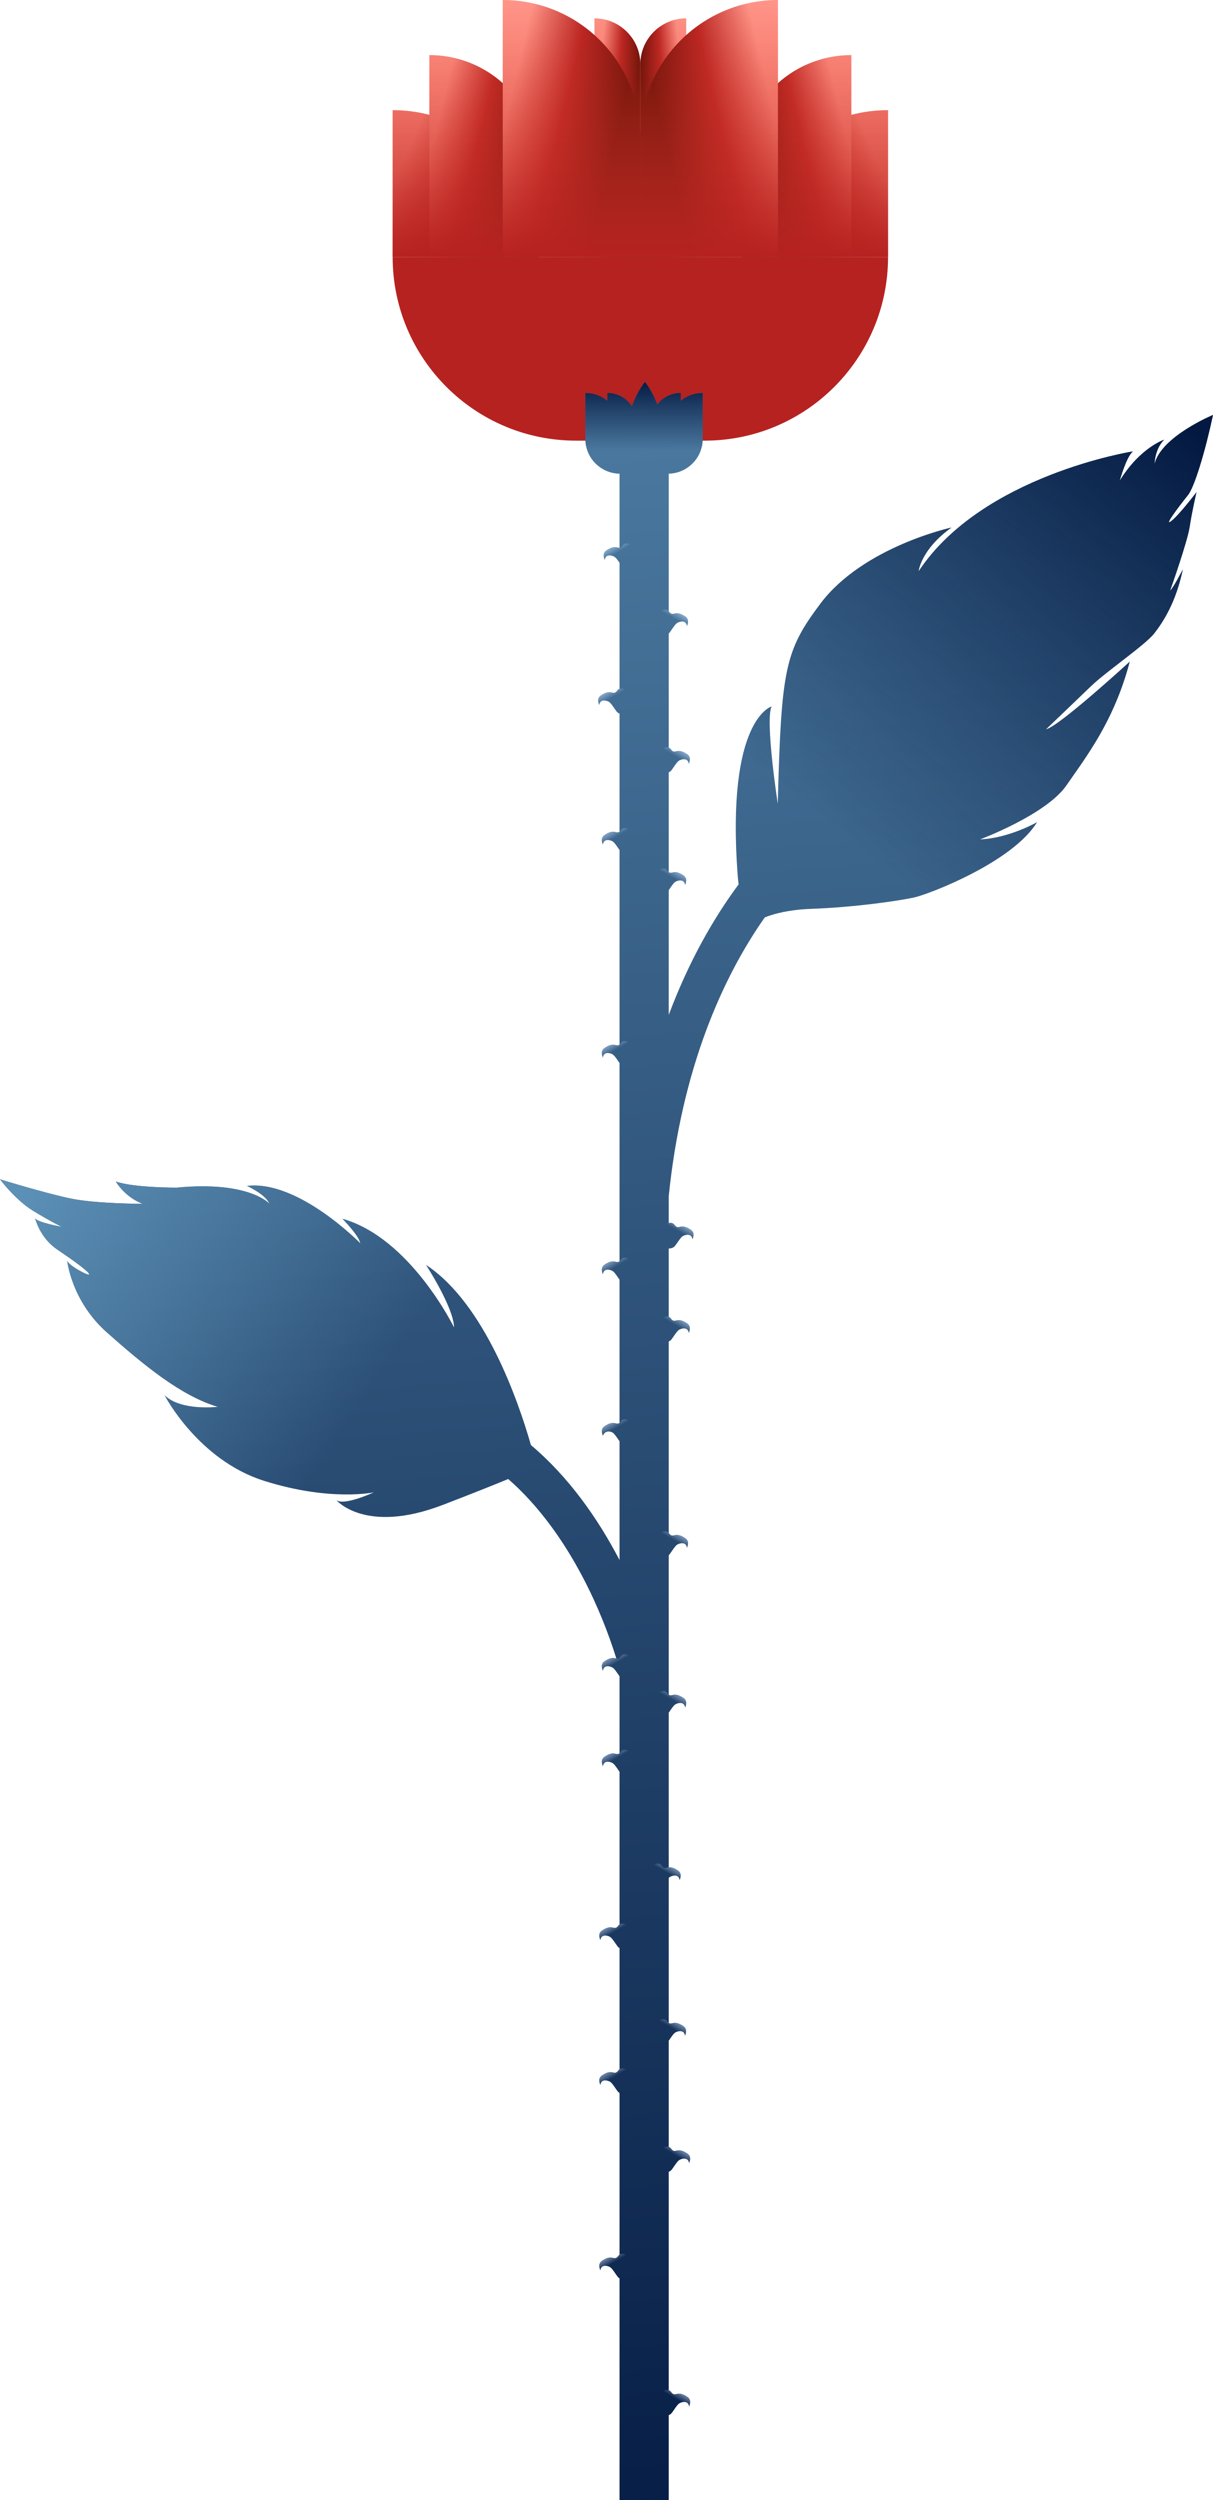 <svg width="419" height="863" viewBox="0 0 419 863" fill="none" xmlns="http://www.w3.org/2000/svg">
<path d="M135.631 88.731H306.753C306.753 123.734 278.378 152.109 243.375 152.109H199.009C164.006 152.109 135.631 123.734 135.631 88.731Z" fill="#B62220"/>
<path d="M135.631 88.731L135.631 38.027C163.283 38.027 185.7 60.444 185.7 88.097L185.7 88.731L135.631 88.731Z" fill="url(#paint0_linear)"/>
<path d="M148.306 88.731L148.306 19.014C169.308 19.014 186.334 36.039 186.334 57.041L186.334 88.731L148.306 88.731Z" fill="url(#paint1_linear)"/>
<path d="M205.347 88.731L205.347 6.338C214.098 6.338 221.192 13.432 221.192 22.183L221.192 88.731L205.347 88.731Z" fill="url(#paint2_linear)"/>
<path d="M173.658 88.731L173.658 0C199.91 0 221.192 21.282 221.192 47.534L221.192 88.731L173.658 88.731Z" fill="url(#paint3_linear)"/>
<path d="M306.753 88.731L306.753 38.027C279.101 38.027 256.684 60.444 256.684 88.097L256.684 88.731L306.753 88.731Z" fill="url(#paint4_linear)"/>
<path d="M294.077 88.731L294.077 19.014C273.076 19.014 256.05 36.039 256.05 57.041L256.05 88.731L294.077 88.731Z" fill="url(#paint5_linear)"/>
<path d="M237.037 88.731L237.037 6.338C228.286 6.338 221.192 13.432 221.192 22.183L221.192 88.731L237.037 88.731Z" fill="url(#paint6_linear)"/>
<path d="M268.726 88.731L268.726 0C242.474 0 221.192 21.282 221.192 47.534L221.192 88.731L268.726 88.731Z" fill="url(#paint7_linear)"/>
<path fill-rule="evenodd" clip-rule="evenodd" d="M173.658 0V28.697C166.93 22.675 158.046 19.014 148.306 19.014L148.306 39.646C144.258 38.59 140.01 38.027 135.631 38.027L135.631 88.73H148.306H173.658H185.7H186.334H205.347H221.192H221.192H237.037H256.05H256.684H268.726H294.077H306.753V38.027C302.374 38.027 298.126 38.59 294.077 39.646V19.014C284.338 19.014 275.454 22.675 268.726 28.697V0C256.552 0 245.446 4.577 237.037 12.104V6.338C228.291 6.338 221.2 13.424 221.192 22.167C221.184 13.424 214.093 6.338 205.347 6.338V12.104C196.938 4.577 185.832 0 173.658 0Z" fill="url(#paint8_linear)"/>
<path fill-rule="evenodd" clip-rule="evenodd" d="M214 163.516V189.087C213.778 189.105 213.554 189.055 213.301 188.998C212.544 188.827 211.524 188.597 209.505 189.96C208.012 190.967 208.569 192.485 208.881 193.326C209.193 191.222 211.112 191.665 212 192.064C212.689 192.374 213.288 193.247 213.997 194.281L214 194.286V237.755C213.71 237.852 213.444 238.039 213.217 238.346C212.499 239.315 212.045 239.213 211.399 239.067C210.643 238.897 209.622 238.667 207.604 240.029C206.111 241.036 206.668 242.554 206.98 243.396C207.292 241.292 209.211 241.734 210.099 242.133C210.788 242.444 211.387 243.317 212.095 244.351C212.348 244.72 212.615 245.109 212.905 245.5C213.218 245.922 213.591 246.182 214 246.337V287.046C213.534 287.43 213.156 287.345 212.667 287.235C211.911 287.064 210.89 286.835 208.871 288.197C207.378 289.204 207.936 290.722 208.248 291.564C208.559 289.459 210.479 289.902 211.366 290.301C212.056 290.611 212.654 291.485 213.363 292.518C213.565 292.813 213.776 293.12 214 293.431V360.566C213.534 360.95 213.156 360.865 212.667 360.755C211.911 360.584 210.89 360.354 208.871 361.716C207.378 362.724 207.936 364.242 208.248 365.083C208.559 362.979 210.479 363.422 211.366 363.821C212.056 364.131 212.654 365.004 213.363 366.038C213.565 366.332 213.776 366.64 214 366.951V435.353C213.534 435.737 213.156 435.652 212.667 435.542C211.911 435.371 210.89 435.141 208.871 436.504C207.378 437.511 207.936 439.029 208.248 439.871C208.559 437.766 210.479 438.209 211.366 438.608C212.056 438.918 212.654 439.791 213.363 440.825C213.565 441.119 213.776 441.427 214 441.738V491.126C213.534 491.51 213.156 491.425 212.667 491.315C211.911 491.144 210.89 490.915 208.871 492.277C207.378 493.284 207.936 494.802 208.248 495.644C208.871 493.855 210.479 493.982 211.366 494.381C212.056 494.691 212.654 495.565 213.363 496.598L213.365 496.602C213.443 496.716 213.523 496.831 213.604 496.948C213.731 497.133 213.863 497.322 214 497.511V538.511L213.918 538.353L213.782 538.094C206.505 524.217 196.548 509.914 183.395 498.818C179.078 483.749 167.476 449.997 147.141 436.613C147.141 436.613 156.756 451.38 156.831 458.202C156.831 458.202 141.751 427.297 118.281 420.703C118.281 420.703 124.02 426.525 124.44 429.155C124.44 429.155 103.028 407.226 85.299 409.358C85.299 409.358 91.69 412.245 93.05 415.482C93.05 415.482 86.046 407.543 61.064 409.952C61.064 409.952 46.235 410.025 39.994 407.841C39.994 407.841 42.97 413.119 49.263 415.549C49.263 415.549 33.382 415.518 24.739 413.779C16.096 412.039 0 407.091 0 407.091C0 407.091 5.322 414.216 11.416 417.939C17.51 421.662 21.321 423.487 21.321 423.487C21.321 423.487 12.724 421.959 12.117 420.509C12.117 420.509 13.712 427.224 19.734 431.294C25.756 435.363 30.508 438.824 30.798 439.828C31.081 440.796 23.616 436.854 23.21 435.14C23.21 435.14 24.59 449.035 36.987 460.003C49.384 470.97 62.377 481.809 75.216 485.622C75.216 485.622 62.465 487.158 56.865 481.637C56.865 481.637 68.413 504.002 91.314 511.197C114.215 518.391 129.131 515.138 129.131 515.138C129.131 515.138 118.741 519.952 116.144 517.792C116.144 517.792 126.111 529.761 152.926 519.492C163.384 515.47 170.619 512.575 175.555 510.54C186.301 519.948 194.848 532.133 201.384 544.596C206.53 554.409 210.314 564.177 212.893 572.488C212.856 572.481 212.819 572.473 212.781 572.465C212.744 572.457 212.706 572.448 212.667 572.44C211.911 572.269 210.89 572.039 208.871 573.401C207.378 574.409 207.936 575.927 208.248 576.768C208.559 574.664 210.479 575.106 211.366 575.506C212.056 575.816 212.654 576.689 213.363 577.723C213.565 578.017 213.776 578.325 214 578.636V605.208C213.534 605.592 213.156 605.507 212.667 605.397C211.911 605.226 210.89 604.996 208.871 606.358C207.378 607.366 207.936 608.884 208.248 609.725C208.559 607.621 210.479 608.064 211.366 608.463C212.056 608.773 212.654 609.646 213.363 610.68C213.565 610.974 213.776 611.282 214 611.593V664.279C213.858 664.38 213.724 664.51 213.602 664.675C212.884 665.644 212.431 665.542 211.785 665.396C211.028 665.226 210.008 664.996 207.989 666.358C206.496 667.366 207.053 668.883 207.365 669.725C207.677 667.621 209.596 668.063 210.484 668.463C211.173 668.773 211.772 669.646 212.48 670.679L212.481 670.68C212.734 671.049 213.001 671.438 213.29 671.83C213.502 672.115 213.741 672.326 214 672.481V714.279C213.858 714.38 213.724 714.51 213.602 714.675C212.884 715.644 212.431 715.542 211.785 715.396C211.028 715.226 210.008 714.996 207.989 716.358C206.496 717.366 207.053 718.884 207.365 719.725C207.677 717.621 209.596 718.063 210.484 718.463C211.173 718.773 211.772 719.646 212.48 720.68L212.481 720.681L212.486 720.688C212.738 721.055 213.003 721.441 213.29 721.83C213.502 722.115 213.741 722.326 214 722.481V778.279C213.858 778.38 213.724 778.51 213.602 778.675C212.884 779.644 212.431 779.542 211.785 779.396C211.028 779.226 210.008 778.996 207.989 780.358C206.496 781.366 207.053 782.883 207.365 783.725C207.677 781.621 209.596 782.063 210.484 782.463C211.173 782.773 211.772 783.646 212.48 784.68C212.733 785.049 213 785.438 213.29 785.83C213.502 786.115 213.741 786.326 214 786.481V871H231V833.675C231.418 833.521 231.799 833.259 232.118 832.83C232.408 832.438 232.675 832.049 232.928 831.68C233.636 830.646 234.235 829.773 234.924 829.463C235.812 829.063 237.731 828.621 238.043 830.725C238.355 829.883 238.912 828.366 237.419 827.358C235.401 825.996 234.38 826.226 233.624 826.396C232.978 826.542 232.524 826.644 231.806 825.675C231.573 825.36 231.299 825.171 231 825.076V749.675C231.418 749.521 231.799 749.259 232.118 748.83C232.408 748.438 232.675 748.049 232.928 747.68C233.636 746.646 234.235 745.773 234.924 745.463C235.812 745.063 237.731 744.621 238.043 746.725C238.355 745.883 238.912 744.366 237.419 743.358C235.401 741.996 234.38 742.226 233.624 742.396C232.978 742.542 232.524 742.644 231.806 741.675C231.573 741.36 231.299 741.171 231 741.076V704.429C231.181 704.174 231.353 703.922 231.52 703.68C232.228 702.646 232.827 701.773 233.516 701.463C234.404 701.063 236.323 700.621 236.635 702.725C236.947 701.883 237.504 700.366 236.011 699.358C233.992 697.996 232.972 698.226 232.215 698.396C231.769 698.497 231.414 698.577 231 698.296V648.226C231.212 648.019 231.427 647.858 231.652 647.757C232.539 647.358 234.458 646.916 234.77 649.02C235.082 648.178 235.639 646.66 234.146 645.653C232.647 644.642 231.699 644.508 231 644.576V591.199C231.194 590.927 231.378 590.658 231.556 590.399L231.556 590.399C232.265 589.365 232.864 588.492 233.553 588.182C234.441 587.782 236.36 587.34 236.672 589.444C236.983 588.602 237.541 587.084 236.048 586.077C234.029 584.715 233.009 584.945 232.252 585.115C231.792 585.219 231.43 585.3 231 584.989V536.822C231.134 536.705 231.262 536.568 231.38 536.409C231.67 536.017 231.937 535.628 232.19 535.259C232.899 534.225 233.497 533.352 234.187 533.042C235.074 532.642 236.993 532.2 237.305 534.304C237.617 533.463 238.174 531.945 236.682 530.937C234.663 529.575 233.642 529.805 232.886 529.975C232.24 530.121 231.786 530.223 231.068 529.254C231.046 529.224 231.023 529.195 231 529.167V463.06C231.378 462.902 231.722 462.649 232.014 462.256C232.304 461.864 232.571 461.475 232.824 461.106C233.532 460.072 234.131 459.199 234.82 458.889C235.708 458.489 237.627 458.047 237.939 460.151C238.251 459.309 238.808 457.792 237.315 456.784C235.297 455.422 234.276 455.652 233.52 455.822C232.874 455.968 232.42 456.07 231.702 455.101C231.496 454.823 231.258 454.643 231 454.54V430.974C231.87 430.953 232.685 430.737 233.281 429.932C233.571 429.541 233.838 429.152 234.091 428.783C234.8 427.749 235.399 426.876 236.088 426.566C236.976 426.166 238.895 425.724 239.207 427.828C239.519 426.986 240.076 425.469 238.583 424.461C236.564 423.099 235.544 423.329 234.787 423.499C234.141 423.645 233.688 423.747 232.969 422.778C232.455 422.083 231.741 422.001 231 422.193V412.866C235.507 368.902 249.536 337.477 264.189 316.66C267.56 315.342 272.756 313.999 280.25 313.724C295.793 313.154 310.563 310.917 315.69 309.818C320.817 308.719 349.788 297.611 358.21 283.818C358.21 283.818 348.567 289.351 338.517 289.758C338.517 289.758 361.343 281.254 368.383 271.082C369.049 270.12 369.736 269.14 370.439 268.138C377.171 258.542 385.37 246.856 390.233 228.399C390.233 228.399 365.738 250.859 361.303 251.755C361.303 251.755 370.824 242.681 376.765 236.944C379.13 234.651 383.114 231.572 387.088 228.502C392.069 224.653 397.035 220.815 398.778 218.552C401.911 214.483 406.183 207.892 408.584 196.539C408.584 196.539 405.166 203.172 404.189 203.863C404.189 203.863 410.089 187.303 410.944 181.851C411.757 176.398 413.304 169.888 413.304 169.888C413.304 169.888 406.915 178.311 404.311 180.06C401.707 181.851 409.642 171.76 410.293 170.986C412.53 168.342 416.274 156.013 419 143.236C419 143.236 401.137 150.642 398.818 160.122C398.818 160.122 398.859 155.036 402.114 151.781C402.114 151.781 393.773 154.548 386.774 165.941C386.774 165.941 389.094 157.518 391.372 155.809C391.372 155.809 339.331 163.988 317.318 197.19C317.318 197.19 318.009 189.744 328.67 182.095C328.67 182.095 298.153 188.727 283.383 208.38C271.136 224.696 269.874 230.759 268.654 277.429C268.654 277.429 264.218 248.499 266.538 243.861C266.538 243.861 250.75 248.133 254.819 302.29C254.823 302.29 254.831 302.382 254.845 302.556C254.881 302.995 254.96 303.954 255.136 305.277C246.371 317.075 237.868 332.016 231 350.334V307.262C231.194 306.99 231.379 306.721 231.556 306.462C232.265 305.428 232.864 304.555 233.553 304.245C234.441 303.846 236.36 303.403 236.672 305.507C236.983 304.666 237.541 303.148 236.048 302.141C234.029 300.778 233.009 301.008 232.252 301.179C231.792 301.282 231.43 301.364 231 301.052V266.586C231.378 266.428 231.722 266.176 232.014 265.782C232.304 265.39 232.571 265.001 232.823 264.632L232.824 264.632L232.824 264.632C233.532 263.598 234.131 262.725 234.82 262.415C235.708 262.016 237.627 261.573 237.939 263.677C238.251 262.836 238.808 261.318 237.315 260.31C235.297 258.948 234.276 259.178 233.52 259.349C232.874 259.494 232.42 259.596 231.702 258.627C231.496 258.349 231.258 258.169 231 258.066V218.66C231.134 218.544 231.262 218.407 231.38 218.248C231.67 217.856 231.937 217.467 232.19 217.098L232.19 217.098C232.899 216.064 233.497 215.191 234.187 214.881C235.074 214.481 236.993 214.039 237.305 216.143C237.617 215.301 238.174 213.784 236.682 212.776C234.663 211.414 233.642 211.644 232.886 211.814C232.24 211.96 231.786 212.062 231.068 211.093C231.06 211.082 231.052 211.071 231.044 211.061C231.036 211.05 231.028 211.04 231.019 211.03L231 211.006V163.514C237.511 163.354 242.741 158.026 242.741 151.476V135.631C239.856 135.631 237.209 136.645 235.135 138.336V135.631C231.833 135.631 228.899 137.21 227.048 139.654C226.021 136.817 224.572 134.184 222.777 131.829C220.854 134.35 219.329 137.19 218.295 140.256C216.487 137.472 213.351 135.631 209.784 135.631V138.336C207.71 136.645 205.063 135.631 202.178 135.631V151.476C202.178 158.053 207.451 163.398 214 163.516Z" fill="url(#paint9_linear)"/>
<path d="M215.118 188.276C216.366 186.593 218.781 188.504 219.924 189.206V196.361C218.261 196.22 216.054 197.115 214.807 195.431C213.704 193.943 212.935 192.485 212 192.064C211.112 191.665 209.193 191.222 208.881 193.327C208.569 192.485 208.012 190.967 209.505 189.96C213.247 187.435 213.559 190.381 215.118 188.276Z" fill="url(#paint10_linear)"/>
<path d="M231.068 211.092C229.821 209.409 227.406 211.32 226.262 212.022V219.176C227.925 219.036 230.132 219.93 231.38 218.247C232.483 216.759 233.251 215.301 234.187 214.88C235.074 214.481 236.993 214.038 237.305 216.143C237.617 215.301 238.174 213.783 236.682 212.776C232.939 210.251 232.627 213.197 231.068 211.092Z" fill="url(#paint11_linear)"/>
<path d="M231.702 258.627C230.454 256.943 228.04 258.855 226.896 259.556V266.711C228.559 266.571 230.766 267.465 232.014 265.782C233.116 264.294 233.885 262.836 234.82 262.415C235.708 262.015 237.627 261.573 237.939 263.677C238.251 262.836 238.808 261.318 237.315 260.31C233.573 257.785 233.261 260.731 231.702 258.627Z" fill="url(#paint12_linear)"/>
<path d="M230.435 300.457C229.187 298.773 226.772 300.685 225.629 301.386V308.541C227.292 308.4 229.499 309.295 230.746 307.611C231.849 306.123 232.618 304.665 233.553 304.244C234.441 303.845 236.36 303.403 236.672 305.507C236.984 304.665 237.541 303.147 236.048 302.14C232.306 299.615 231.994 302.561 230.435 300.457Z" fill="url(#paint13_linear)"/>
<path d="M232.969 422.777C231.722 421.094 229.307 423.005 228.164 423.707V430.862C229.827 430.721 232.034 431.616 233.281 429.932C234.384 428.444 235.152 426.986 236.088 426.565C236.976 426.166 238.895 425.723 239.207 427.828C239.518 426.986 240.076 425.468 238.583 424.461C234.841 421.936 234.529 424.882 232.969 422.777Z" fill="url(#paint14_linear)"/>
<path d="M231.702 455.101C230.454 453.417 228.04 455.329 226.896 456.03V463.185C228.559 463.044 230.766 463.939 232.014 462.255C233.116 460.767 233.885 459.309 234.82 458.888C235.708 458.489 237.627 458.047 237.939 460.151C238.251 459.309 238.808 457.791 237.315 456.784C233.573 454.259 233.261 457.205 231.702 455.101Z" fill="url(#paint15_linear)"/>
<path d="M231.068 529.254C229.821 527.571 227.406 529.482 226.262 530.184V537.339C227.925 537.198 230.132 538.093 231.38 536.409C232.483 534.921 233.251 533.463 234.187 533.042C235.074 532.643 236.993 532.2 237.305 534.305C237.617 533.463 238.174 531.945 236.682 530.938C232.939 528.413 232.627 531.359 231.068 529.254Z" fill="url(#paint16_linear)"/>
<path d="M230.435 584.394C229.187 582.71 226.772 584.622 225.629 585.323V592.478C227.292 592.337 229.499 593.232 230.746 591.548C231.849 590.06 232.618 588.602 233.553 588.181C234.441 587.782 236.36 587.34 236.672 589.444C236.984 588.602 237.541 587.084 236.048 586.077C232.306 583.552 231.994 586.498 230.435 584.394Z" fill="url(#paint17_linear)"/>
<path d="M228.533 643.969C227.285 642.286 224.871 644.197 223.727 644.899V652.053C225.39 651.913 227.597 652.807 228.845 651.124C229.947 649.636 230.716 648.178 231.652 647.757C232.539 647.358 234.458 646.915 234.77 649.02C235.082 648.178 235.639 646.66 234.146 645.653C230.404 643.127 230.092 646.074 228.533 643.969Z" fill="url(#paint18_linear)"/>
<path d="M231.806 741.675C230.558 739.991 228.144 741.903 227 742.604V749.759C228.663 749.619 230.87 750.513 232.118 748.83C233.22 747.342 233.989 745.883 234.924 745.463C235.812 745.063 237.731 744.621 238.043 746.725C238.355 745.883 238.912 744.366 237.419 743.358C233.677 740.833 233.365 743.779 231.806 741.675Z" fill="url(#paint19_linear)"/>
<path d="M231.806 825.675C230.558 823.991 228.144 825.903 227 826.604V833.759C228.663 833.619 230.87 834.513 232.118 832.83C233.22 831.342 233.989 829.883 234.924 829.463C235.812 829.063 237.731 828.621 238.043 830.725C238.355 829.883 238.912 828.366 237.419 827.358C233.677 824.833 233.365 827.779 231.806 825.675Z" fill="url(#paint20_linear)"/>
<path d="M230.398 697.675C229.15 695.991 226.735 697.903 225.592 698.604V705.759C227.255 705.619 229.462 706.513 230.709 704.83C231.812 703.342 232.581 701.883 233.516 701.463C234.404 701.063 236.323 700.621 236.635 702.725C236.947 701.883 237.504 700.366 236.011 699.358C232.269 696.833 231.957 699.779 230.398 697.675Z" fill="url(#paint21_linear)"/>
<path d="M213.217 238.345C214.465 236.662 216.879 238.573 218.023 239.275V246.429C216.36 246.289 214.153 247.183 212.905 245.5C211.803 244.012 211.034 242.554 210.098 242.133C209.211 241.734 207.292 241.291 206.98 243.396C206.668 242.554 206.111 241.036 207.604 240.029C211.346 237.503 211.658 240.45 213.217 238.345Z" fill="url(#paint22_linear)"/>
<path d="M214.485 286.513C215.732 284.83 218.147 286.741 219.291 287.443V294.597C217.627 294.457 215.421 295.351 214.173 293.668C213.07 292.18 212.302 290.722 211.366 290.301C210.479 289.902 208.56 289.459 208.248 291.564C207.936 290.722 207.379 289.204 208.871 288.197C212.614 285.671 212.926 288.617 214.485 286.513Z" fill="url(#paint23_linear)"/>
<path d="M214.485 360.033C215.732 358.349 218.147 360.261 219.291 360.962V368.117C217.627 367.977 215.421 368.871 214.173 367.187C213.07 365.699 212.302 364.241 211.366 363.82C210.479 363.421 208.56 362.979 208.248 365.083C207.936 364.241 207.379 362.723 208.871 361.716C212.614 359.191 212.926 362.137 214.485 360.033Z" fill="url(#paint24_linear)"/>
<path d="M214.485 434.82C215.732 433.136 218.147 435.048 219.291 435.749V442.904C217.627 442.764 215.421 443.658 214.173 441.975C213.07 440.487 212.302 439.028 211.366 438.608C210.479 438.208 208.56 437.766 208.248 439.87C207.936 439.028 207.379 437.511 208.871 436.503C212.614 433.978 212.926 436.924 214.485 434.82Z" fill="url(#paint25_linear)"/>
<path d="M214.485 490.593C215.732 488.909 218.147 490.821 219.291 491.522V498.677C217.627 498.537 215.421 499.431 214.173 497.747C213.07 496.259 212.302 494.801 211.366 494.381C210.479 493.981 208.56 493.539 208.248 495.643C207.936 494.801 207.379 493.284 208.871 492.276C212.614 489.751 212.926 492.697 214.485 490.593Z" fill="url(#paint26_linear)"/>
<path fill-rule="evenodd" clip-rule="evenodd" d="M222.776 167.534C223.739 166.271 224.603 164.928 225.354 163.517H228.135C229.04 163.517 229.905 163.346 230.699 163.033V163.517C237.349 163.517 242.741 158.126 242.741 151.475V135.631C239.856 135.631 237.209 136.645 235.135 138.336V135.631C231.833 135.631 228.899 137.209 227.047 139.653C226.021 136.817 224.572 134.183 222.776 131.828C220.854 134.349 219.329 137.19 218.295 140.256C216.487 137.472 213.35 135.631 209.784 135.631V138.336C207.71 136.645 205.063 135.631 202.178 135.631V151.475C202.178 158.126 207.57 163.517 214.22 163.517V163.033C215.014 163.345 215.879 163.517 216.784 163.517H219.924V162.99C220.738 164.595 221.694 166.115 222.776 167.534Z" fill="url(#paint27_linear)"/>
<path d="M185.353 506.284C185.353 506.284 173.692 454.088 147.141 436.613C147.141 436.613 156.756 451.379 156.831 458.202C156.831 458.202 141.751 427.296 118.281 420.702C118.281 420.702 124.02 426.524 124.44 429.155C124.44 429.155 103.028 407.226 85.299 409.358C85.299 409.358 91.69 412.245 93.05 415.481C93.05 415.481 86.046 407.542 61.064 409.952C61.064 409.952 46.235 410.025 39.994 407.841C39.994 407.841 42.97 413.119 49.263 415.549C49.263 415.549 33.382 415.517 24.739 413.778C16.096 412.039 0 407.09 0 407.09C0 407.09 5.322 414.216 11.416 417.938C17.51 421.661 21.321 423.487 21.321 423.487C21.321 423.487 12.724 421.958 12.117 420.508C12.117 420.508 13.712 427.224 19.734 431.293C25.756 435.363 30.508 438.823 30.798 439.827C31.081 440.796 23.616 436.854 23.21 435.14C23.21 435.14 24.59 449.035 36.987 460.002C49.384 470.97 62.377 481.808 75.216 485.621C75.216 485.621 62.465 487.158 56.865 481.637C56.865 481.637 68.413 504.002 91.314 511.196C114.215 518.391 129.131 515.137 129.131 515.137C129.131 515.137 118.741 519.952 116.144 517.791C116.144 517.791 126.111 529.761 152.926 519.492C179.698 509.195 185.353 506.284 185.353 506.284Z" fill="url(#paint28_linear)"/>
<path d="M259.051 319.461C259.051 319.461 264.707 314.294 280.25 313.724C295.793 313.154 310.563 310.916 315.69 309.818C320.817 308.719 349.788 297.611 358.21 283.817C358.21 283.817 348.567 289.351 338.517 289.758C338.517 289.758 361.343 281.254 368.383 271.082C375.422 260.909 384.862 248.784 390.233 228.399C390.233 228.399 365.738 250.859 361.303 251.754C361.303 251.754 370.824 242.681 376.765 236.944C382.095 231.776 395.644 222.621 398.777 218.552C401.911 214.483 406.183 207.891 408.584 196.539C408.584 196.539 405.166 203.171 404.189 203.863C404.189 203.863 410.089 187.303 410.944 181.85C411.757 176.398 413.303 169.888 413.303 169.888C413.303 169.888 406.915 178.31 404.311 180.06C401.707 181.85 409.641 171.759 410.292 170.986C412.53 168.342 416.274 156.013 419 143.236C419 143.236 401.137 150.642 398.818 160.122C398.818 160.122 398.859 155.036 402.114 151.781C402.114 151.781 393.773 154.548 386.774 165.941C386.774 165.941 389.093 157.518 391.372 155.809C391.372 155.809 339.331 163.988 317.318 197.19C317.318 197.19 318.009 189.744 328.67 182.094C328.67 182.094 298.153 188.727 283.383 208.38C271.136 224.696 269.874 230.759 268.653 277.429C268.653 277.429 264.218 248.499 266.538 243.861C266.538 243.861 250.75 248.133 254.819 302.29C254.86 302.29 255.226 311.079 259.051 319.461Z" fill="url(#paint29_linear)"/>
<path d="M214.485 571.718C215.732 570.034 218.147 571.946 219.291 572.647V579.802C217.627 579.662 215.421 580.556 214.173 578.872C213.07 577.384 212.302 575.926 211.366 575.506C210.479 575.106 208.56 574.664 208.248 576.768C207.936 575.926 207.379 574.409 208.871 573.401C212.614 570.876 212.926 573.822 214.485 571.718Z" fill="url(#paint30_linear)"/>
<path d="M214.485 604.675C215.732 602.991 218.147 604.903 219.291 605.604V612.759C217.627 612.619 215.421 613.513 214.173 611.83C213.07 610.342 212.302 608.883 211.366 608.463C210.479 608.063 208.56 607.621 208.248 609.725C207.936 608.883 207.379 607.366 208.871 606.358C212.614 603.833 212.926 606.779 214.485 604.675Z" fill="url(#paint31_linear)"/>
<path d="M213.602 664.675C214.85 662.991 217.265 664.903 218.408 665.604V672.759C216.745 672.619 214.538 673.513 213.291 671.83C212.188 670.342 211.419 668.883 210.484 668.463C209.596 668.063 207.677 667.621 207.365 669.725C207.053 668.883 206.496 667.366 207.989 666.358C211.731 663.833 212.043 666.779 213.602 664.675Z" fill="url(#paint32_linear)"/>
<path d="M213.602 714.675C214.85 712.991 217.265 714.903 218.408 715.604V722.759C216.745 722.619 214.538 723.513 213.291 721.83C212.188 720.342 211.419 718.883 210.484 718.463C209.596 718.063 207.677 717.621 207.365 719.725C207.053 718.883 206.496 717.366 207.989 716.358C211.731 713.833 212.043 716.779 213.602 714.675Z" fill="url(#paint33_linear)"/>
<path d="M213.602 778.675C214.85 776.991 217.265 778.903 218.408 779.604V786.759C216.745 786.619 214.538 787.513 213.291 785.83C212.188 784.342 211.419 782.883 210.484 782.463C209.596 782.063 207.677 781.621 207.365 783.725C207.053 782.883 206.496 781.366 207.989 780.358C211.731 777.833 212.043 780.779 213.602 778.675Z" fill="url(#paint34_linear)"/>
<defs>
<linearGradient id="paint0_linear" x1="140.779" y1="51.826" x2="176.099" y2="67.126" gradientUnits="userSpaceOnUse">
<stop stop-color="#FF9488"/>
<stop offset="0.495" stop-color="#B62220"/>
<stop offset="1" stop-color="#560900"/>
</linearGradient>
<linearGradient id="paint1_linear" x1="152.217" y1="37.986" x2="182.351" y2="45.197" gradientUnits="userSpaceOnUse">
<stop stop-color="#FF9488"/>
<stop offset="0.495" stop-color="#B62220"/>
<stop offset="1" stop-color="#560900"/>
</linearGradient>
<linearGradient id="paint2_linear" x1="206.976" y1="28.76" x2="220.157" y2="29.872" gradientUnits="userSpaceOnUse">
<stop stop-color="#FF9488"/>
<stop offset="0.495" stop-color="#B62220"/>
<stop offset="1" stop-color="#560900"/>
</linearGradient>
<linearGradient id="paint3_linear" x1="178.546" y1="24.147" x2="216.286" y2="33.016" gradientUnits="userSpaceOnUse">
<stop stop-color="#FF9488"/>
<stop offset="0.495" stop-color="#B62220"/>
<stop offset="1" stop-color="#560900"/>
</linearGradient>
<linearGradient id="paint4_linear" x1="301.605" y1="51.826" x2="266.285" y2="67.126" gradientUnits="userSpaceOnUse">
<stop stop-color="#FF9488"/>
<stop offset="0.495" stop-color="#B62220"/>
<stop offset="1" stop-color="#560900"/>
</linearGradient>
<linearGradient id="paint5_linear" x1="290.167" y1="37.986" x2="260.033" y2="45.197" gradientUnits="userSpaceOnUse">
<stop stop-color="#FF9488"/>
<stop offset="0.495" stop-color="#B62220"/>
<stop offset="1" stop-color="#560900"/>
</linearGradient>
<linearGradient id="paint6_linear" x1="235.407" y1="28.76" x2="222.226" y2="29.872" gradientUnits="userSpaceOnUse">
<stop stop-color="#FF9488"/>
<stop offset="0.495" stop-color="#B62220"/>
<stop offset="1" stop-color="#560900"/>
</linearGradient>
<linearGradient id="paint7_linear" x1="263.838" y1="24.147" x2="226.098" y2="33.016" gradientUnits="userSpaceOnUse">
<stop stop-color="#FF9488"/>
<stop offset="0.495" stop-color="#B62220"/>
<stop offset="1" stop-color="#560900"/>
</linearGradient>
<linearGradient id="paint8_linear" x1="221.192" y1="0" x2="221.192" y2="88.73" gradientUnits="userSpaceOnUse">
<stop stop-color="#E84735" stop-opacity="0"/>
<stop offset="1" stop-color="#B62220"/>
</linearGradient>
<linearGradient id="paint9_linear" x1="-77.003" y1="-23.807" x2="-7.884" y2="927.061" gradientUnits="userSpaceOnUse">
<stop stop-color="#5C90B6"/>
<stop offset="1" stop-color="#031941"/>
</linearGradient>
<linearGradient id="paint10_linear" x1="208.516" y1="187.602" x2="211.051" y2="192.038" gradientUnits="userSpaceOnUse">
<stop stop-color="#C8DEFB"/>
<stop offset="1" stop-color="#C8DEFB" stop-opacity="0"/>
</linearGradient>
<linearGradient id="paint11_linear" x1="237.67" y1="210.417" x2="235.135" y2="214.854" gradientUnits="userSpaceOnUse">
<stop stop-color="#C8DEFB"/>
<stop offset="1" stop-color="#C8DEFB" stop-opacity="0"/>
</linearGradient>
<linearGradient id="paint12_linear" x1="238.304" y1="257.952" x2="235.769" y2="262.389" gradientUnits="userSpaceOnUse">
<stop stop-color="#C8DEFB"/>
<stop offset="1" stop-color="#C8DEFB" stop-opacity="0"/>
</linearGradient>
<linearGradient id="paint13_linear" x1="237.037" y1="299.782" x2="234.502" y2="304.218" gradientUnits="userSpaceOnUse">
<stop stop-color="#C8DEFB"/>
<stop offset="1" stop-color="#C8DEFB" stop-opacity="0"/>
</linearGradient>
<linearGradient id="paint14_linear" x1="239.572" y1="422.103" x2="237.037" y2="426.539" gradientUnits="userSpaceOnUse">
<stop stop-color="#C8DEFB"/>
<stop offset="1" stop-color="#C8DEFB" stop-opacity="0"/>
</linearGradient>
<linearGradient id="paint15_linear" x1="238.304" y1="454.426" x2="235.769" y2="458.862" gradientUnits="userSpaceOnUse">
<stop stop-color="#C8DEFB"/>
<stop offset="1" stop-color="#C8DEFB" stop-opacity="0"/>
</linearGradient>
<linearGradient id="paint16_linear" x1="237.67" y1="528.58" x2="235.135" y2="533.016" gradientUnits="userSpaceOnUse">
<stop stop-color="#C8DEFB"/>
<stop offset="1" stop-color="#C8DEFB" stop-opacity="0"/>
</linearGradient>
<linearGradient id="paint17_linear" x1="237.037" y1="583.719" x2="234.502" y2="588.155" gradientUnits="userSpaceOnUse">
<stop stop-color="#C8DEFB"/>
<stop offset="1" stop-color="#C8DEFB" stop-opacity="0"/>
</linearGradient>
<linearGradient id="paint18_linear" x1="235.135" y1="643.294" x2="232.6" y2="647.731" gradientUnits="userSpaceOnUse">
<stop stop-color="#C8DEFB"/>
<stop offset="1" stop-color="#C8DEFB" stop-opacity="0"/>
</linearGradient>
<linearGradient id="paint19_linear" x1="238.408" y1="741" x2="235.873" y2="745.437" gradientUnits="userSpaceOnUse">
<stop stop-color="#C8DEFB"/>
<stop offset="1" stop-color="#C8DEFB" stop-opacity="0"/>
</linearGradient>
<linearGradient id="paint20_linear" x1="238.408" y1="825" x2="235.873" y2="829.437" gradientUnits="userSpaceOnUse">
<stop stop-color="#C8DEFB"/>
<stop offset="1" stop-color="#C8DEFB" stop-opacity="0"/>
</linearGradient>
<linearGradient id="paint21_linear" x1="237" y1="697" x2="234.465" y2="701.437" gradientUnits="userSpaceOnUse">
<stop stop-color="#C8DEFB"/>
<stop offset="1" stop-color="#C8DEFB" stop-opacity="0"/>
</linearGradient>
<linearGradient id="paint22_linear" x1="206.615" y1="237.67" x2="209.15" y2="242.107" gradientUnits="userSpaceOnUse">
<stop stop-color="#C8DEFB"/>
<stop offset="1" stop-color="#C8DEFB" stop-opacity="0"/>
</linearGradient>
<linearGradient id="paint23_linear" x1="207.883" y1="285.838" x2="210.418" y2="290.275" gradientUnits="userSpaceOnUse">
<stop stop-color="#C8DEFB"/>
<stop offset="1" stop-color="#C8DEFB" stop-opacity="0"/>
</linearGradient>
<linearGradient id="paint24_linear" x1="207.883" y1="359.358" x2="210.418" y2="363.794" gradientUnits="userSpaceOnUse">
<stop stop-color="#C8DEFB"/>
<stop offset="1" stop-color="#C8DEFB" stop-opacity="0"/>
</linearGradient>
<linearGradient id="paint25_linear" x1="207.883" y1="434.145" x2="210.418" y2="438.582" gradientUnits="userSpaceOnUse">
<stop stop-color="#C8DEFB"/>
<stop offset="1" stop-color="#C8DEFB" stop-opacity="0"/>
</linearGradient>
<linearGradient id="paint26_linear" x1="207.883" y1="489.918" x2="210.418" y2="494.354" gradientUnits="userSpaceOnUse">
<stop stop-color="#C8DEFB"/>
<stop offset="1" stop-color="#C8DEFB" stop-opacity="0"/>
</linearGradient>
<linearGradient id="paint27_linear" x1="222.459" y1="131.194" x2="222.459" y2="155.278" gradientUnits="userSpaceOnUse">
<stop stop-color="#031941"/>
<stop offset="1" stop-color="#031941" stop-opacity="0"/>
</linearGradient>
<linearGradient id="paint28_linear" x1="8.556" y1="410.694" x2="122.321" y2="488.967" gradientUnits="userSpaceOnUse">
<stop stop-color="#5C90B6"/>
<stop offset="1" stop-color="#5C90B6" stop-opacity="0"/>
</linearGradient>
<linearGradient id="paint29_linear" x1="413.547" y1="150.208" x2="297.247" y2="293.761" gradientUnits="userSpaceOnUse">
<stop stop-color="#031941"/>
<stop offset="1" stop-color="#031941" stop-opacity="0"/>
</linearGradient>
<linearGradient id="paint30_linear" x1="207.883" y1="571.043" x2="210.418" y2="575.479" gradientUnits="userSpaceOnUse">
<stop stop-color="#C8DEFB"/>
<stop offset="1" stop-color="#C8DEFB" stop-opacity="0"/>
</linearGradient>
<linearGradient id="paint31_linear" x1="207.883" y1="604" x2="210.418" y2="608.437" gradientUnits="userSpaceOnUse">
<stop stop-color="#C8DEFB"/>
<stop offset="1" stop-color="#C8DEFB" stop-opacity="0"/>
</linearGradient>
<linearGradient id="paint32_linear" x1="207" y1="664" x2="209.535" y2="668.437" gradientUnits="userSpaceOnUse">
<stop stop-color="#C8DEFB"/>
<stop offset="1" stop-color="#C8DEFB" stop-opacity="0"/>
</linearGradient>
<linearGradient id="paint33_linear" x1="207" y1="714" x2="209.535" y2="718.437" gradientUnits="userSpaceOnUse">
<stop stop-color="#C8DEFB"/>
<stop offset="1" stop-color="#C8DEFB" stop-opacity="0"/>
</linearGradient>
<linearGradient id="paint34_linear" x1="207" y1="778" x2="209.535" y2="782.437" gradientUnits="userSpaceOnUse">
<stop stop-color="#C8DEFB"/>
<stop offset="1" stop-color="#C8DEFB" stop-opacity="0"/>
</linearGradient>
</defs>
</svg>
